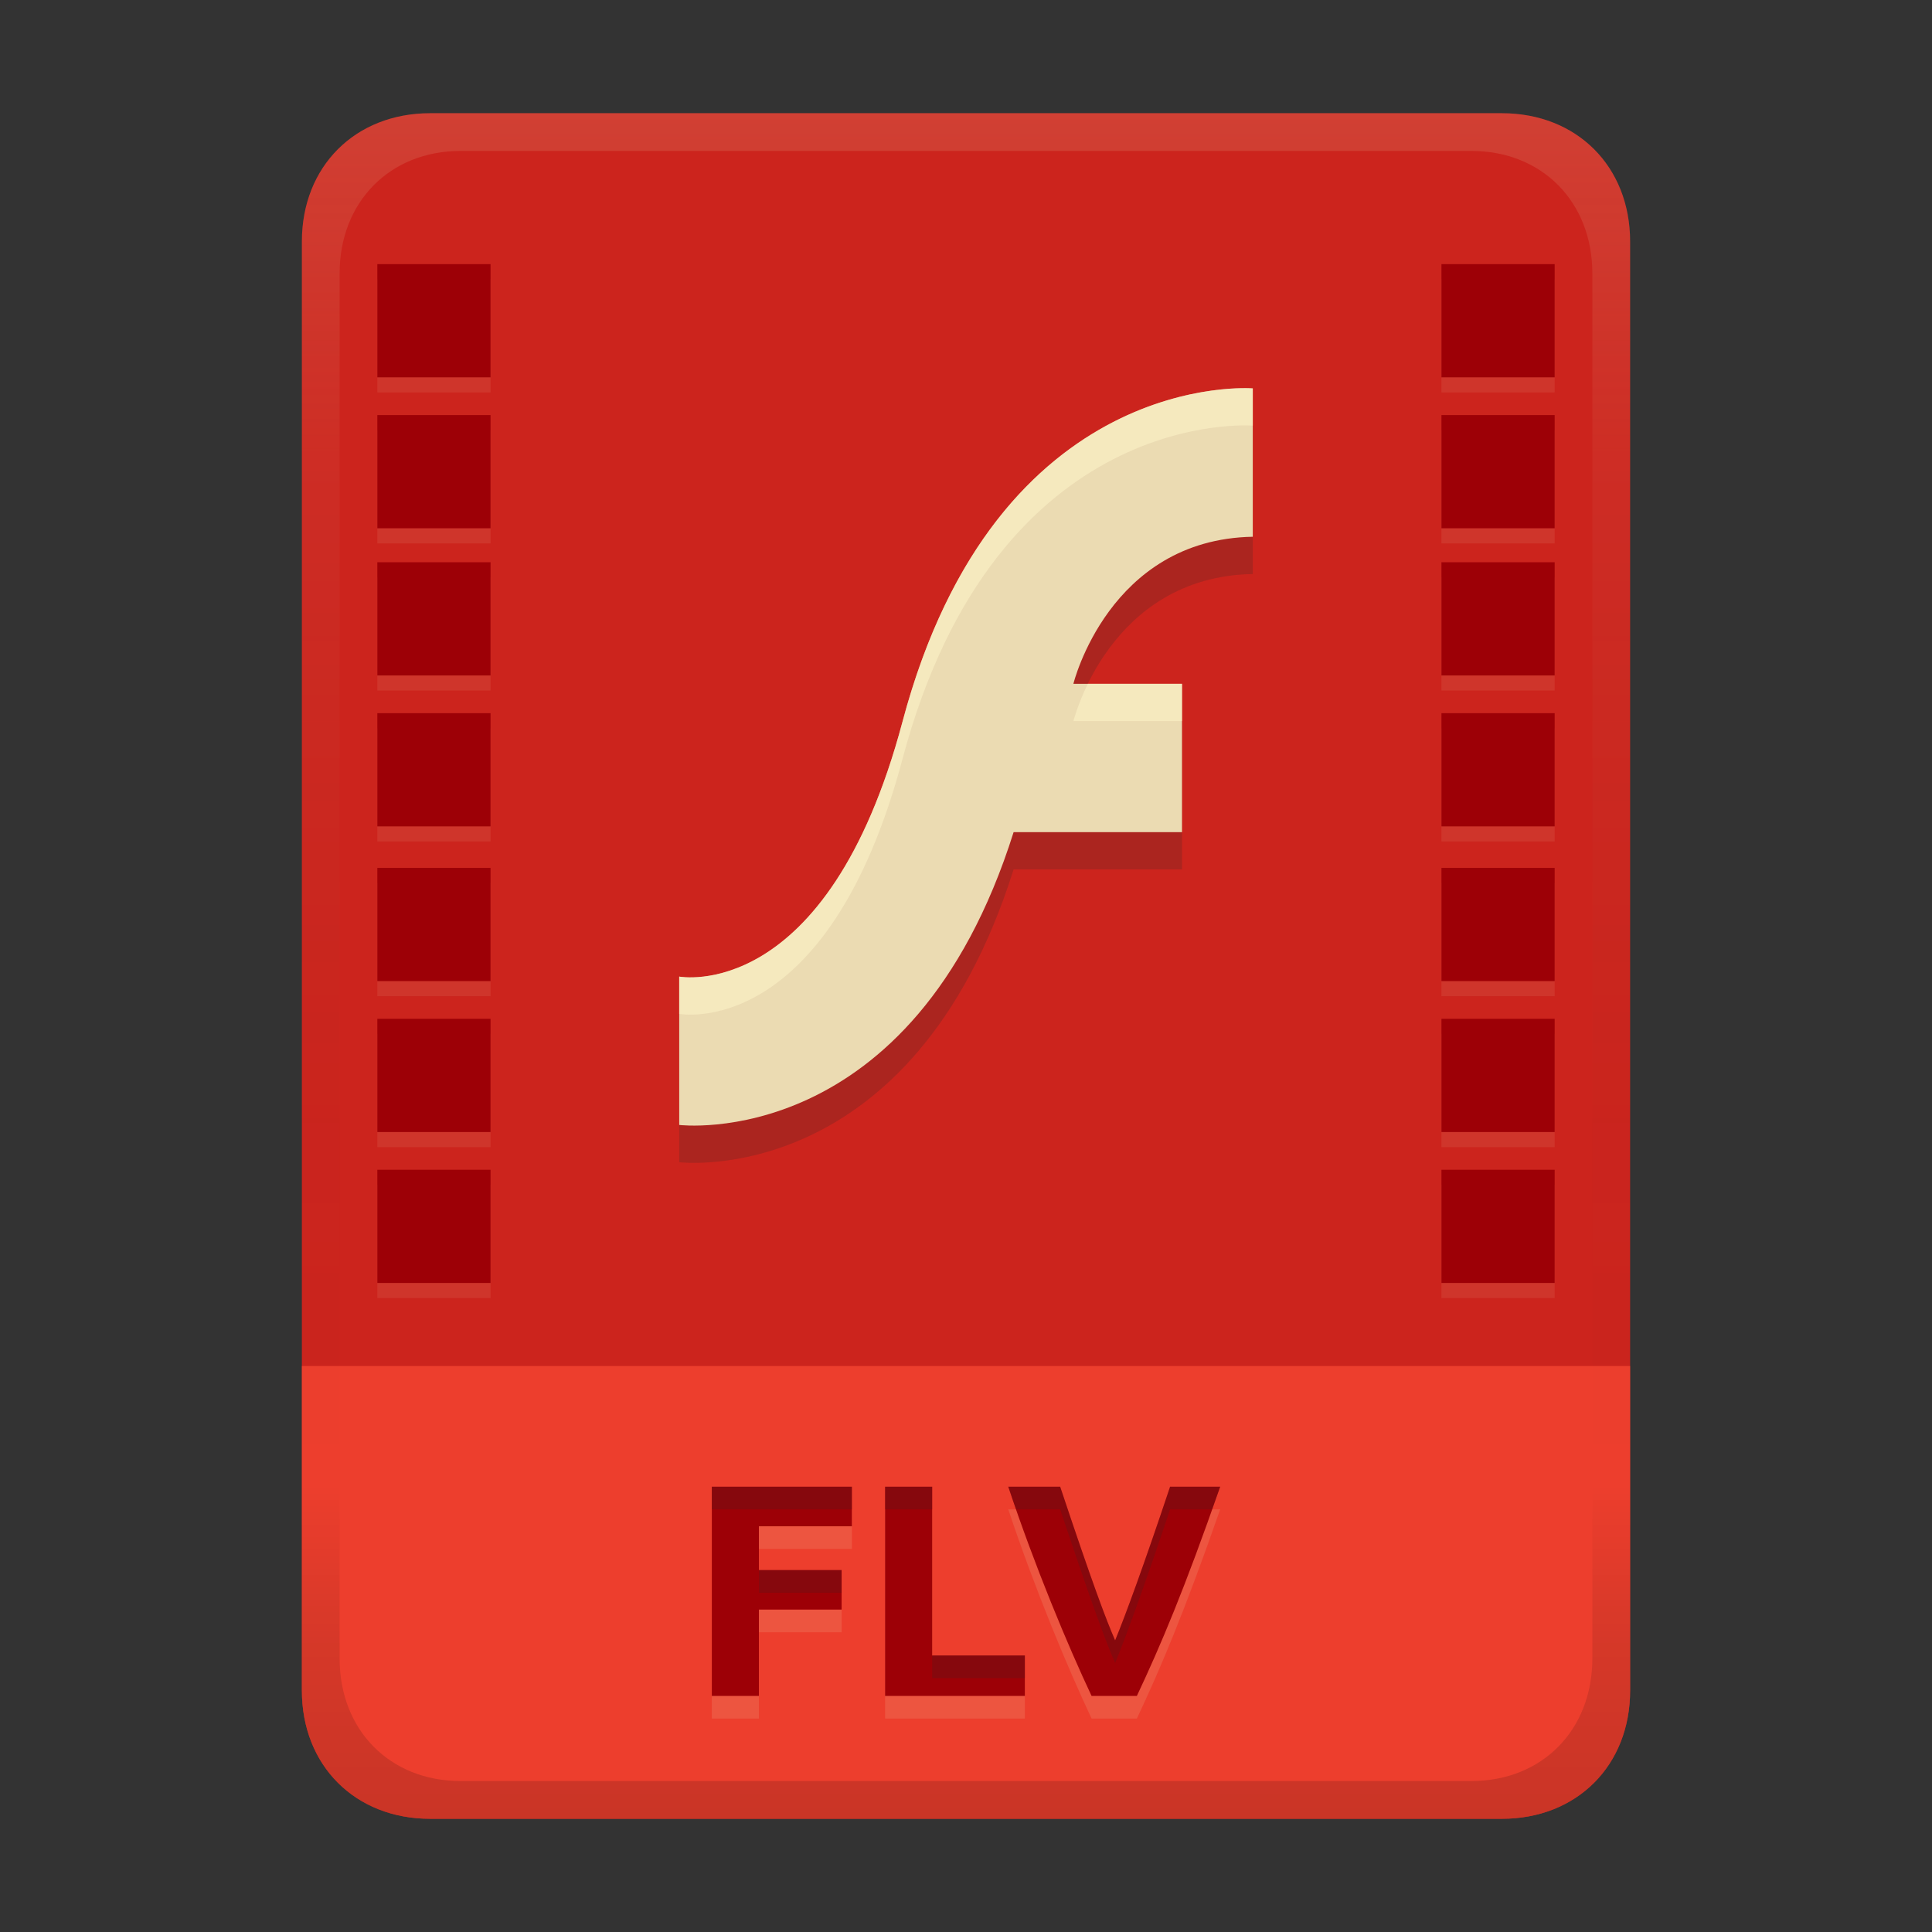 <svg width="256" height="256" fill="none" version="1.1" viewBox="0 0 256 256" xmlns="http://www.w3.org/2000/svg">
  <rect x="0" y="0" width="256" height="256" fill="#333333" stroke="none"/>
  <path d="m57 15c-9.939 0-17 7.059-17 17v192c0 9.939 7.059 17 17 17h142c9.941 0 17-7.061 17-17v-192c0-9.941-7.061-17-17-17z" fill="url(#linearGradient26)" stroke-linecap="round" stroke-linejoin="round" stroke-miterlimit="0" style="paint-order:markers fill stroke"/>
  <path d="m57 241c-9.939 0-17-7.059-17-17v-43h176v43c0 9.941-7.061 17-17 17z" fill="#fb4934" opacity=".7" stroke-linecap="round" stroke-linejoin="round" stroke-miterlimit="0" style="paint-order:markers fill stroke"/>
  <path d="m94.32 227.72v-27.72h18.56v5.24h-12.32v5.8h10.96v5.24h-10.96v11.44zm41.48-5.36v5.36h-18.52v-27.72h6.24v22.36zm8.84 5.36c-3.114-6.607-7.503-17.11-11.04-27.72h6.88c4.357 13.071 6.11 17.669 7.28 20.36 1.288-3.117 3.878-10.155 7.28-20.36h6.64c-4.723 13.552-7.847 20.944-11.04 27.72z" fill="#ebdbb2" opacity=".15" aria-label="FLV"/>
  <path d="m94.32 224.72v-27.72h18.56v5.24h-12.32v5.8h10.96v5.24h-10.96v11.44zm41.48-5.36v5.36h-18.52v-27.72h6.24v22.36zm8.84 5.36c-3.114-6.607-7.503-17.11-11.04-27.72h6.88c4.357 13.071 6.11 17.669 7.28 20.36 1.288-3.117 3.878-10.155 7.28-20.36h6.64c-4.723 13.552-7.847 20.944-11.04 27.72z" fill="#9d0006" aria-label="FLV"/>
  <path d="m94.321 197v3h18.561v-3zm22.959 0v3h6.24v-3zm16.32 0c0.334 1.003 0.683 2.002 1.031 3h5.85c4.357 13.071 6.109 17.668 7.279 20.359 1.288-3.117 3.877-10.154 7.279-20.359h5.58c0.35-0.985 0.692-1.942 1.061-3h-6.641c-3.402 10.205-5.992 17.242-7.279 20.359-1.17-2.692-2.922-7.288-7.279-20.359zm-33.039 11.039v3h10.959v-3zm22.959 11.32v3h12.281v-3z" fill="#282828" opacity=".2"/>
  <path d="m166 56.404v19.658c-19.081 0.344-23.77 19.484-23.77 19.484h14.392v19.657h-22.314c-13.425 42.592-44.308 38.798-44.308 38.798v-19.657s19.598 3.74 29.592-33.795c12.502-46.956 46.408-44.144 46.408-44.144z" fill="#282828" opacity=".2" stroke-width="5.428"/>
  <path d="m166 51.465v19.658c-19.081 0.344-23.77 19.484-23.77 19.484h14.392v19.657h-22.314c-13.425 42.592-44.308 38.798-44.308 38.798v-19.657s19.598 3.74 29.592-33.795c12.502-46.956 46.408-44.144 46.408-44.144z" fill="#ebdbb2" stroke-width="5.428"/>
  <defs>
    <linearGradient id="linearGradient26" x1="-160" x2="-160" y2="226" gradientTransform="translate(267,15)" gradientUnits="userSpaceOnUse">
      <stop stop-color="#cc241d" offset="0"/>
      <stop stop-color="#cc241d" offset="1"/>
    </linearGradient>
    <linearGradient id="linearGradient20" x1="128" x2="128" y1="15" y2="241" gradientUnits="userSpaceOnUse">
      <stop stop-color="#ebdbb2" stop-opacity=".15" offset="0"/>
      <stop stop-color="#ebdbb2" stop-opacity=".05" offset=".203"/>
      <stop stop-opacity="0" offset=".804"/>
      <stop stop-opacity=".1" offset=".897"/>
      <stop stop-opacity=".15" offset="1"/>
    </linearGradient>
  </defs>
  <path d="m50 37v15h15v-15zm141 0v15h15v-15zm-141 20v15h15v-15zm141 0v15h15v-15zm-141 19.5v15h15v-15zm141 0v15h15v-15zm-141 20v15h15v-15zm141 0v15h15v-15zm-141 20.5v15h15v-15zm141 0v15h15v-15zm-141 20v15h15v-15zm141 0v15h15v-15zm-141 20v15h15v-15zm141 0v15h15v-15z" fill="#ebdbb2" opacity=".1" style="paint-order:markers fill stroke"/>
  <path d="m50 35v15h15v-15zm141 0v15h15v-15zm-141 20v15h15v-15zm141 0v15h15v-15zm-141 19.5v15h15v-15zm141 0v15h15v-15zm-141 20v15h15v-15zm141 0v15h15v-15zm-141 20.5v15h15v-15zm141 0v15h15v-15zm-141 20v15h15v-15zm141 0v15h15v-15zm-141 20v15h15v-15zm141 0v15h15v-15z" fill="#9d0006" style="paint-order:markers fill stroke"/>
  <path d="m57 15c-9.939 0-17 7.059-17 17v192c0 9.939 7.059 17 17 17h142c9.941 0 17-7.061 17-17v-192c0-9.941-7.061-17-17-17zm4.033 5h133.93c9.375 0 16.033 6.747 16.033 16.248v183.5c0 9.499-6.657 16.248-16.033 16.248h-133.93c-9.376 0-16.033-6.749-16.033-16.248v-183.5c0-9.501 6.659-16.248 16.033-16.248z" fill="url(#linearGradient20)" style="paint-order:markers fill stroke"/>
  <path d="m164.52 51.436c-6.661 0.104-33.988 3.087-44.928 44.174-9.993 37.535-29.592 33.795-29.592 33.795v4.939s19.599 3.74 29.592-33.795c12.502-46.956 46.408-44.145 46.408-44.145v-4.939s-0.529-0.044-1.48-0.029zm-20.373 39.172c-1.382 2.822-1.916 4.938-1.916 4.938h14.391v-4.938z" fill="#fbf1c7" opacity=".6"/>
</svg>
